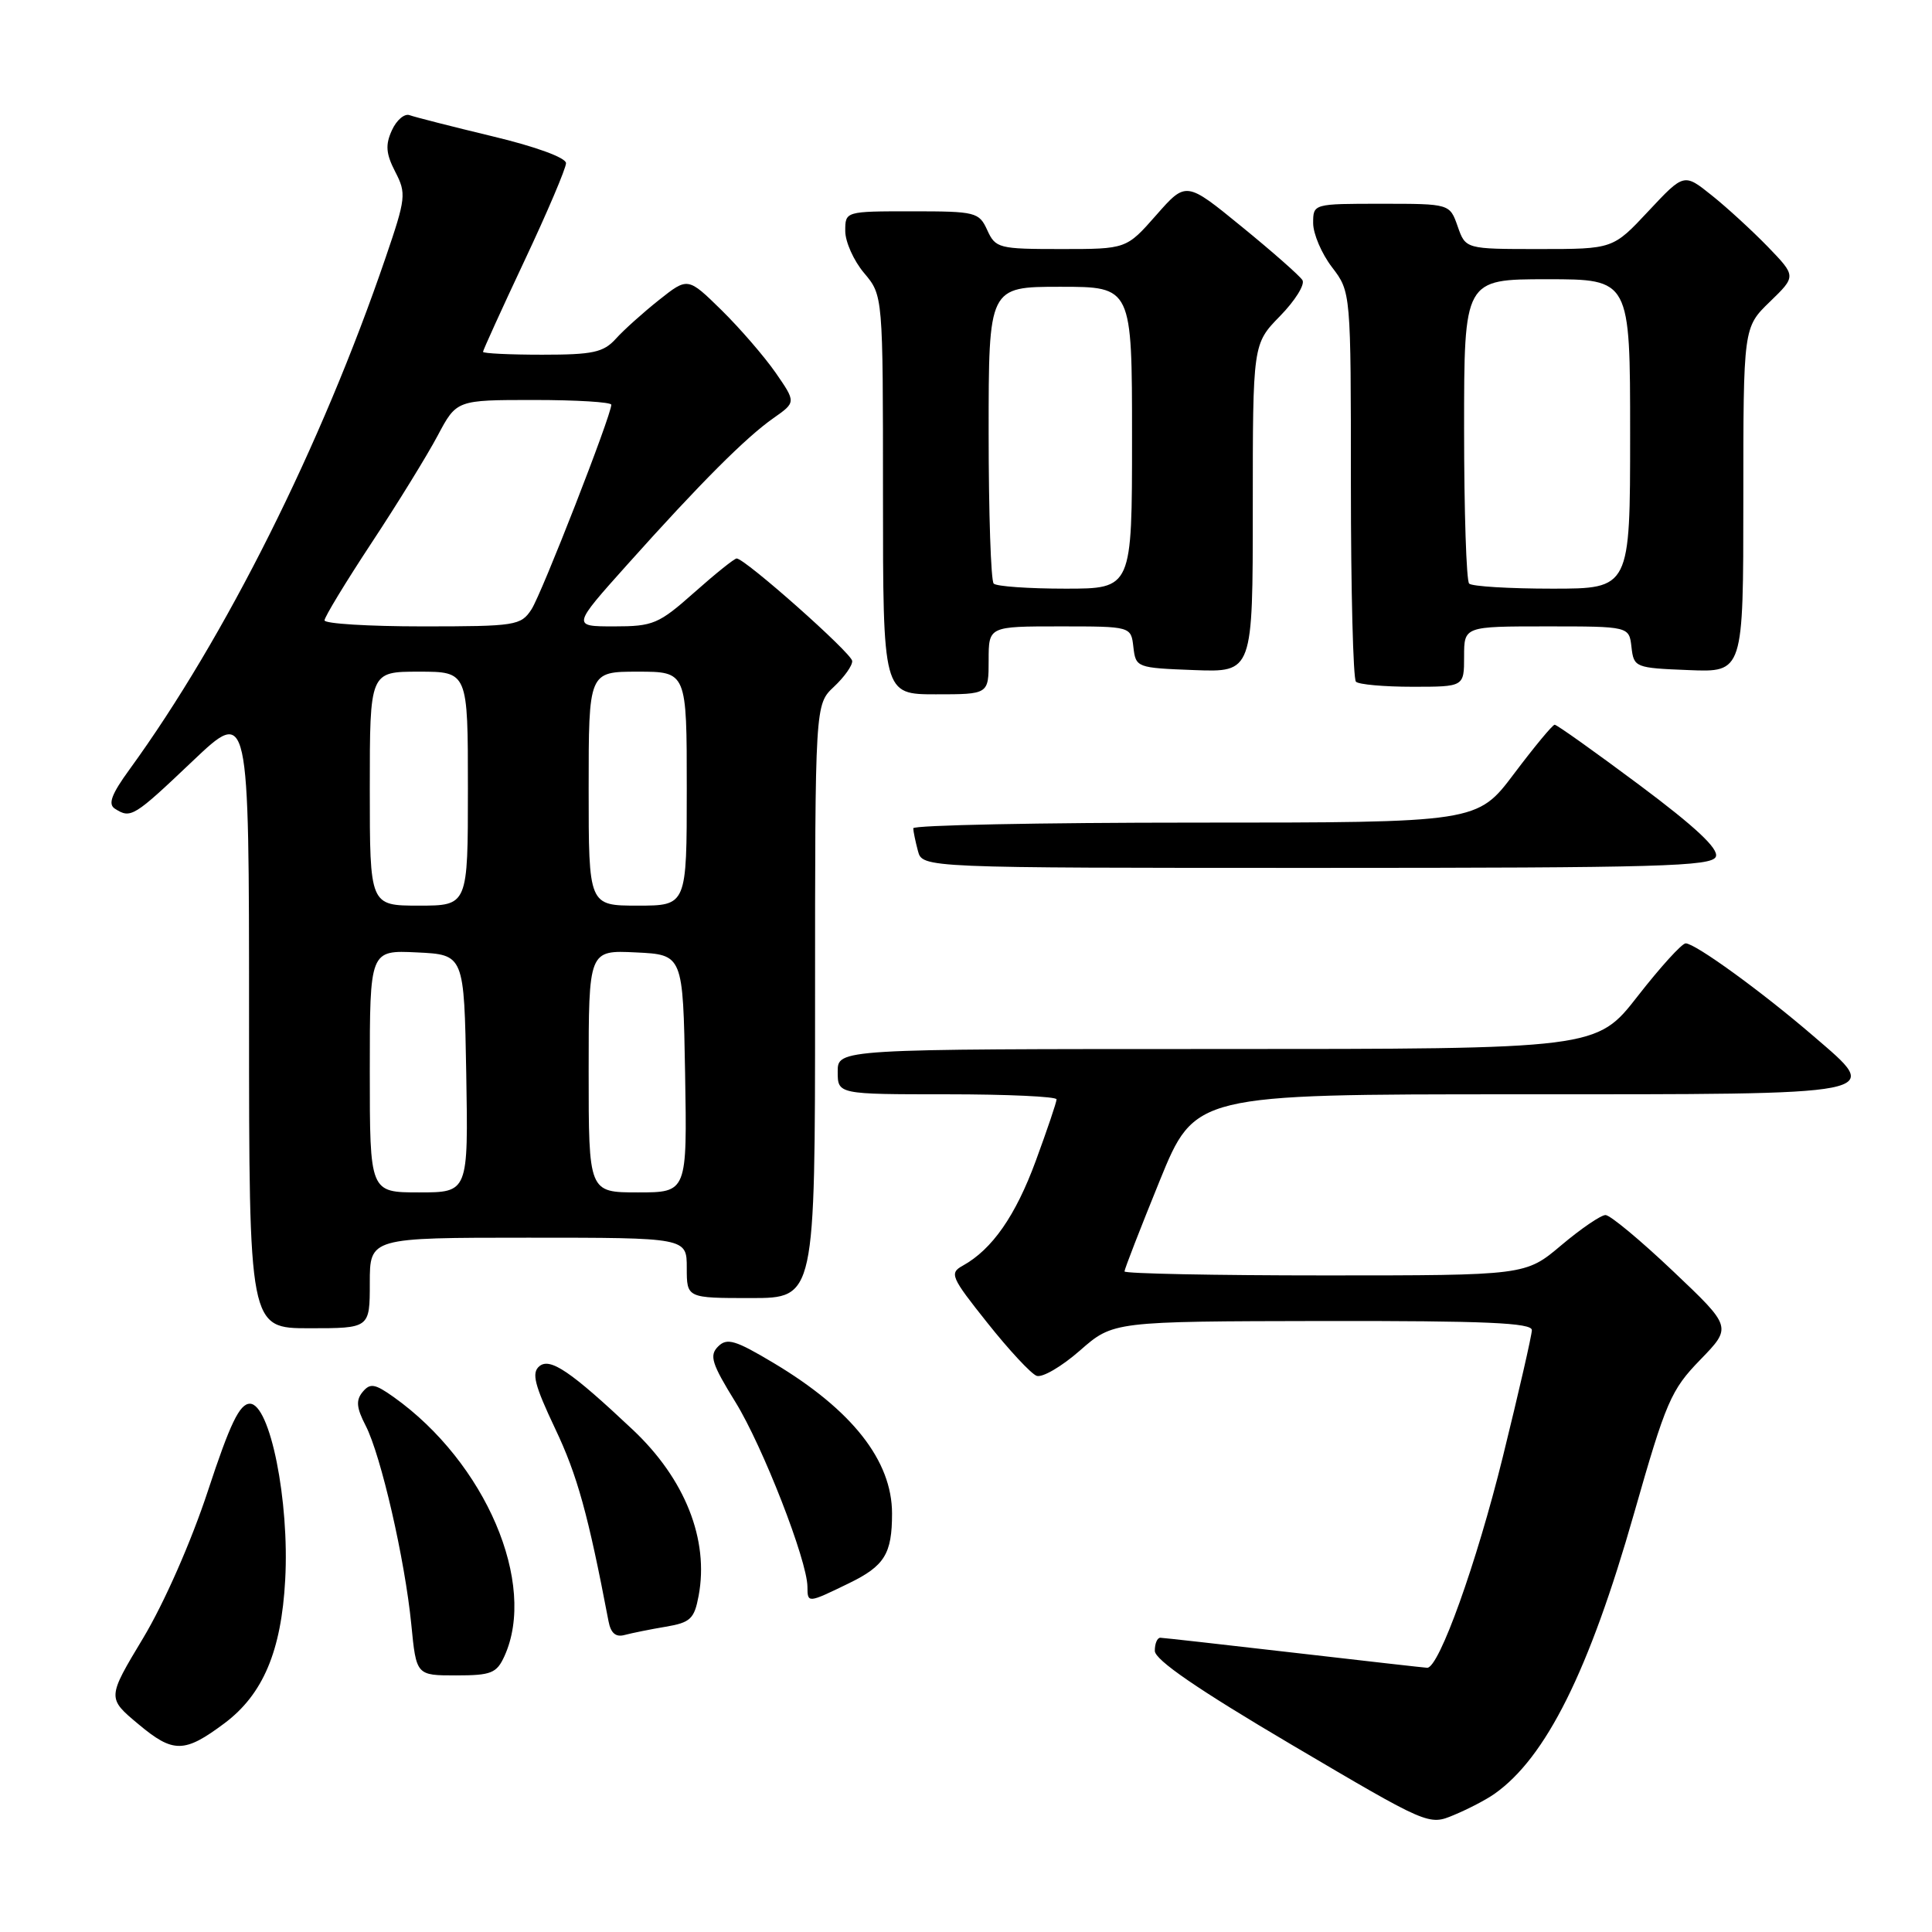 <?xml version="1.0" encoding="UTF-8" standalone="no"?>
<!DOCTYPE svg PUBLIC "-//W3C//DTD SVG 1.1//EN" "http://www.w3.org/Graphics/SVG/1.1/DTD/svg11.dtd" >
<svg xmlns="http://www.w3.org/2000/svg" xmlns:xlink="http://www.w3.org/1999/xlink" version="1.1" viewBox="0 0 256 256">
 <g >
 <path fill="currentColor"
d=" M 197.99 237.72 C 204.84 232.92 210.57 221.43 216.53 200.50 C 220.75 185.70 221.41 184.17 225.30 180.17 C 229.50 175.84 229.50 175.84 221.67 168.42 C 217.37 164.34 213.35 161.00 212.74 161.00 C 212.13 161.00 209.49 162.80 206.88 165.00 C 202.14 169.00 202.14 169.00 175.57 169.00 C 160.96 169.00 149.00 168.76 149.00 168.47 C 149.00 168.17 151.10 162.77 153.66 156.47 C 158.33 145.00 158.33 145.00 201.04 145.00 C 250.60 145.00 249.51 145.22 240.27 137.27 C 233.45 131.40 224.63 125.00 223.36 125.00 C 222.86 125.00 220.00 128.15 217.00 132.00 C 211.54 139.00 211.54 139.00 161.27 139.00 C 111.00 139.00 111.00 139.00 111.00 142.00 C 111.00 145.00 111.00 145.00 125.50 145.00 C 133.47 145.00 140.00 145.30 140.00 145.67 C 140.00 146.04 138.76 149.70 137.25 153.81 C 134.57 161.10 131.47 165.55 127.57 167.71 C 125.78 168.70 125.99 169.21 130.83 175.28 C 133.67 178.86 136.61 182.02 137.35 182.30 C 138.09 182.59 140.67 181.08 143.10 178.95 C 147.50 175.09 147.50 175.09 175.25 175.04 C 196.81 175.01 203.00 175.28 202.98 176.25 C 202.97 176.94 201.24 184.50 199.13 193.05 C 195.65 207.15 190.68 221.02 189.11 220.99 C 188.78 220.98 180.85 220.08 171.50 219.00 C 162.15 217.92 154.16 217.02 153.75 217.01 C 153.34 217.01 153.01 217.79 153.02 218.75 C 153.03 219.95 158.71 223.85 171.17 231.20 C 189.30 241.89 189.31 241.90 192.67 240.49 C 194.53 239.72 196.92 238.47 197.99 237.72 Z  M 29.76 228.33 C 34.85 224.51 37.28 218.78 37.79 209.34 C 38.37 198.89 35.78 186.00 33.11 186.00 C 31.75 186.00 30.48 188.64 27.55 197.55 C 25.33 204.29 21.76 212.40 18.97 217.05 C 14.19 225.00 14.19 225.00 18.35 228.47 C 22.96 232.33 24.44 232.31 29.76 228.33 Z  M 66.84 219.45 C 71.21 209.86 64.34 193.79 52.17 185.12 C 49.66 183.34 49.05 183.24 48.05 184.44 C 47.14 185.54 47.23 186.54 48.45 188.90 C 50.48 192.84 53.65 206.62 54.50 215.25 C 55.16 222.00 55.16 222.00 60.42 222.00 C 65.09 222.00 65.81 221.71 66.84 219.45 Z  M 88.21 215.55 C 91.48 215.00 92.00 214.51 92.57 211.46 C 93.97 204.02 90.77 195.95 83.83 189.43 C 75.62 181.70 72.89 179.85 71.47 181.03 C 70.41 181.91 70.82 183.51 73.57 189.32 C 76.49 195.46 77.93 200.65 80.63 214.81 C 80.93 216.41 81.59 216.97 82.78 216.64 C 83.73 216.39 86.17 215.89 88.21 215.55 Z  M 112.47 209.80 C 117.21 207.50 118.20 205.90 118.20 200.55 C 118.20 193.55 112.91 186.82 102.52 180.61 C 97.42 177.56 96.33 177.24 95.15 178.42 C 93.96 179.61 94.30 180.69 97.46 185.80 C 101.07 191.66 106.96 206.76 106.99 210.25 C 107.00 212.45 107.02 212.45 112.47 209.80 Z  M 49.00 170.00 C 49.00 164.00 49.00 164.00 70.00 164.00 C 91.00 164.00 91.00 164.00 91.00 168.00 C 91.00 172.00 91.00 172.00 99.50 172.00 C 108.00 172.00 108.00 172.00 108.00 132.67 C 108.00 93.35 108.00 93.35 110.50 91.00 C 111.88 89.71 112.97 88.17 112.92 87.58 C 112.85 86.54 98.71 74.00 97.61 74.00 C 97.31 74.00 94.79 76.02 92.00 78.50 C 87.28 82.69 86.55 83.00 81.36 83.00 C 75.79 83.00 75.79 83.00 83.14 74.79 C 92.80 64.00 98.82 57.97 102.49 55.40 C 105.48 53.30 105.48 53.30 102.77 49.38 C 101.27 47.23 98.05 43.50 95.60 41.09 C 91.14 36.72 91.14 36.72 87.32 39.75 C 85.22 41.42 82.64 43.73 81.60 44.89 C 79.96 46.70 78.56 47.00 71.85 47.00 C 67.53 47.00 64.00 46.83 64.00 46.62 C 64.00 46.42 66.47 40.98 69.50 34.54 C 72.53 28.11 75.00 22.29 75.00 21.62 C 75.00 20.90 70.99 19.43 65.25 18.06 C 59.89 16.77 54.95 15.51 54.27 15.26 C 53.60 15.01 52.54 15.91 51.93 17.26 C 51.04 19.20 51.14 20.37 52.37 22.76 C 53.86 25.63 53.79 26.25 51.09 34.15 C 42.59 59.04 29.87 84.46 17.18 101.93 C 14.76 105.25 14.28 106.56 15.23 107.16 C 17.33 108.50 17.71 108.27 25.50 100.87 C 33.00 93.75 33.00 93.75 33.00 134.87 C 33.00 176.00 33.00 176.00 41.00 176.00 C 49.00 176.00 49.00 176.00 49.00 170.00 Z  M 227.36 113.51 C 227.76 112.47 224.69 109.59 217.22 104.01 C 211.32 99.61 206.28 96.02 206.00 96.03 C 205.72 96.04 203.30 98.96 200.62 102.52 C 195.74 109.00 195.74 109.00 158.37 109.00 C 137.82 109.00 121.01 109.34 121.01 109.75 C 121.02 110.16 121.30 111.51 121.63 112.75 C 122.23 115.00 122.23 115.00 174.51 115.00 C 219.95 115.00 226.86 114.80 227.36 113.51 Z  M 131.00 87.50 C 131.00 83.00 131.00 83.00 140.43 83.00 C 149.87 83.00 149.87 83.00 150.18 85.75 C 150.50 88.46 150.62 88.50 158.25 88.79 C 166.00 89.08 166.00 89.08 166.00 67.33 C 166.00 45.58 166.00 45.58 169.61 41.88 C 171.60 39.85 172.94 37.70 172.58 37.12 C 172.22 36.54 168.60 33.35 164.54 30.04 C 157.16 24.01 157.16 24.01 153.21 28.50 C 149.25 33.00 149.25 33.00 140.60 33.00 C 132.35 33.00 131.91 32.89 130.82 30.50 C 129.73 28.11 129.30 28.00 120.84 28.00 C 112.00 28.00 112.00 28.00 112.00 30.61 C 112.00 32.04 113.12 34.55 114.50 36.18 C 117.00 39.15 117.00 39.15 117.00 65.58 C 117.00 92.00 117.00 92.00 124.00 92.00 C 131.00 92.00 131.00 92.00 131.00 87.50 Z  M 194.00 87.00 C 194.00 83.00 194.00 83.00 204.93 83.00 C 215.87 83.00 215.87 83.00 216.18 85.75 C 216.49 88.44 216.67 88.51 223.75 88.79 C 231.00 89.09 231.00 89.09 231.00 66.24 C 231.00 43.39 231.00 43.39 234.51 39.99 C 238.01 36.60 238.01 36.60 234.26 32.71 C 232.19 30.58 228.84 27.50 226.82 25.89 C 223.14 22.94 223.14 22.94 218.43 27.97 C 213.73 33.00 213.73 33.00 203.96 33.00 C 194.20 33.00 194.20 33.00 193.15 30.00 C 192.10 27.00 192.10 27.00 183.05 27.00 C 174.00 27.00 174.00 27.00 174.00 29.57 C 174.00 30.98 175.12 33.61 176.50 35.41 C 179.00 38.69 179.00 38.69 179.00 64.18 C 179.00 78.20 179.30 89.97 179.67 90.33 C 180.03 90.70 183.41 91.00 187.17 91.00 C 194.00 91.00 194.00 91.00 194.00 87.00 Z  M 49.00 141.95 C 49.00 125.90 49.00 125.90 55.25 126.20 C 61.50 126.50 61.50 126.50 61.78 142.25 C 62.05 158.00 62.05 158.00 55.53 158.00 C 49.00 158.00 49.00 158.00 49.00 141.95 Z  M 78.00 141.95 C 78.00 125.90 78.00 125.90 84.25 126.20 C 90.50 126.50 90.50 126.50 90.78 142.25 C 91.05 158.00 91.05 158.00 84.53 158.00 C 78.00 158.00 78.00 158.00 78.00 141.95 Z  M 49.00 104.50 C 49.00 89.00 49.00 89.00 55.50 89.00 C 62.00 89.00 62.00 89.00 62.00 104.50 C 62.00 120.00 62.00 120.00 55.50 120.00 C 49.00 120.00 49.00 120.00 49.00 104.50 Z  M 78.00 104.50 C 78.00 89.00 78.00 89.00 84.50 89.00 C 91.00 89.00 91.00 89.00 91.00 104.50 C 91.00 120.00 91.00 120.00 84.50 120.00 C 78.00 120.00 78.00 120.00 78.00 104.50 Z  M 43.00 82.20 C 43.00 81.76 45.81 77.13 49.25 71.91 C 52.69 66.70 56.62 60.31 58.00 57.71 C 60.50 53.00 60.50 53.00 70.75 53.00 C 76.39 53.00 81.00 53.28 81.00 53.63 C 81.00 55.03 71.78 78.67 70.42 80.75 C 69.02 82.89 68.33 83.00 55.98 83.00 C 48.84 83.00 43.00 82.64 43.00 82.20 Z  M 131.67 77.33 C 131.30 76.97 131.00 67.97 131.00 57.33 C 131.00 38.00 131.00 38.00 140.50 38.00 C 150.00 38.00 150.00 38.00 150.00 58.00 C 150.00 78.00 150.00 78.00 141.17 78.00 C 136.31 78.00 132.03 77.70 131.67 77.33 Z  M 194.67 77.33 C 194.30 76.97 194.00 67.74 194.00 56.83 C 194.00 37.00 194.00 37.00 205.00 37.00 C 216.00 37.00 216.00 37.00 216.00 57.50 C 216.00 78.00 216.00 78.00 205.67 78.00 C 199.98 78.00 195.03 77.70 194.67 77.33 Z "/>
</g>
</svg>